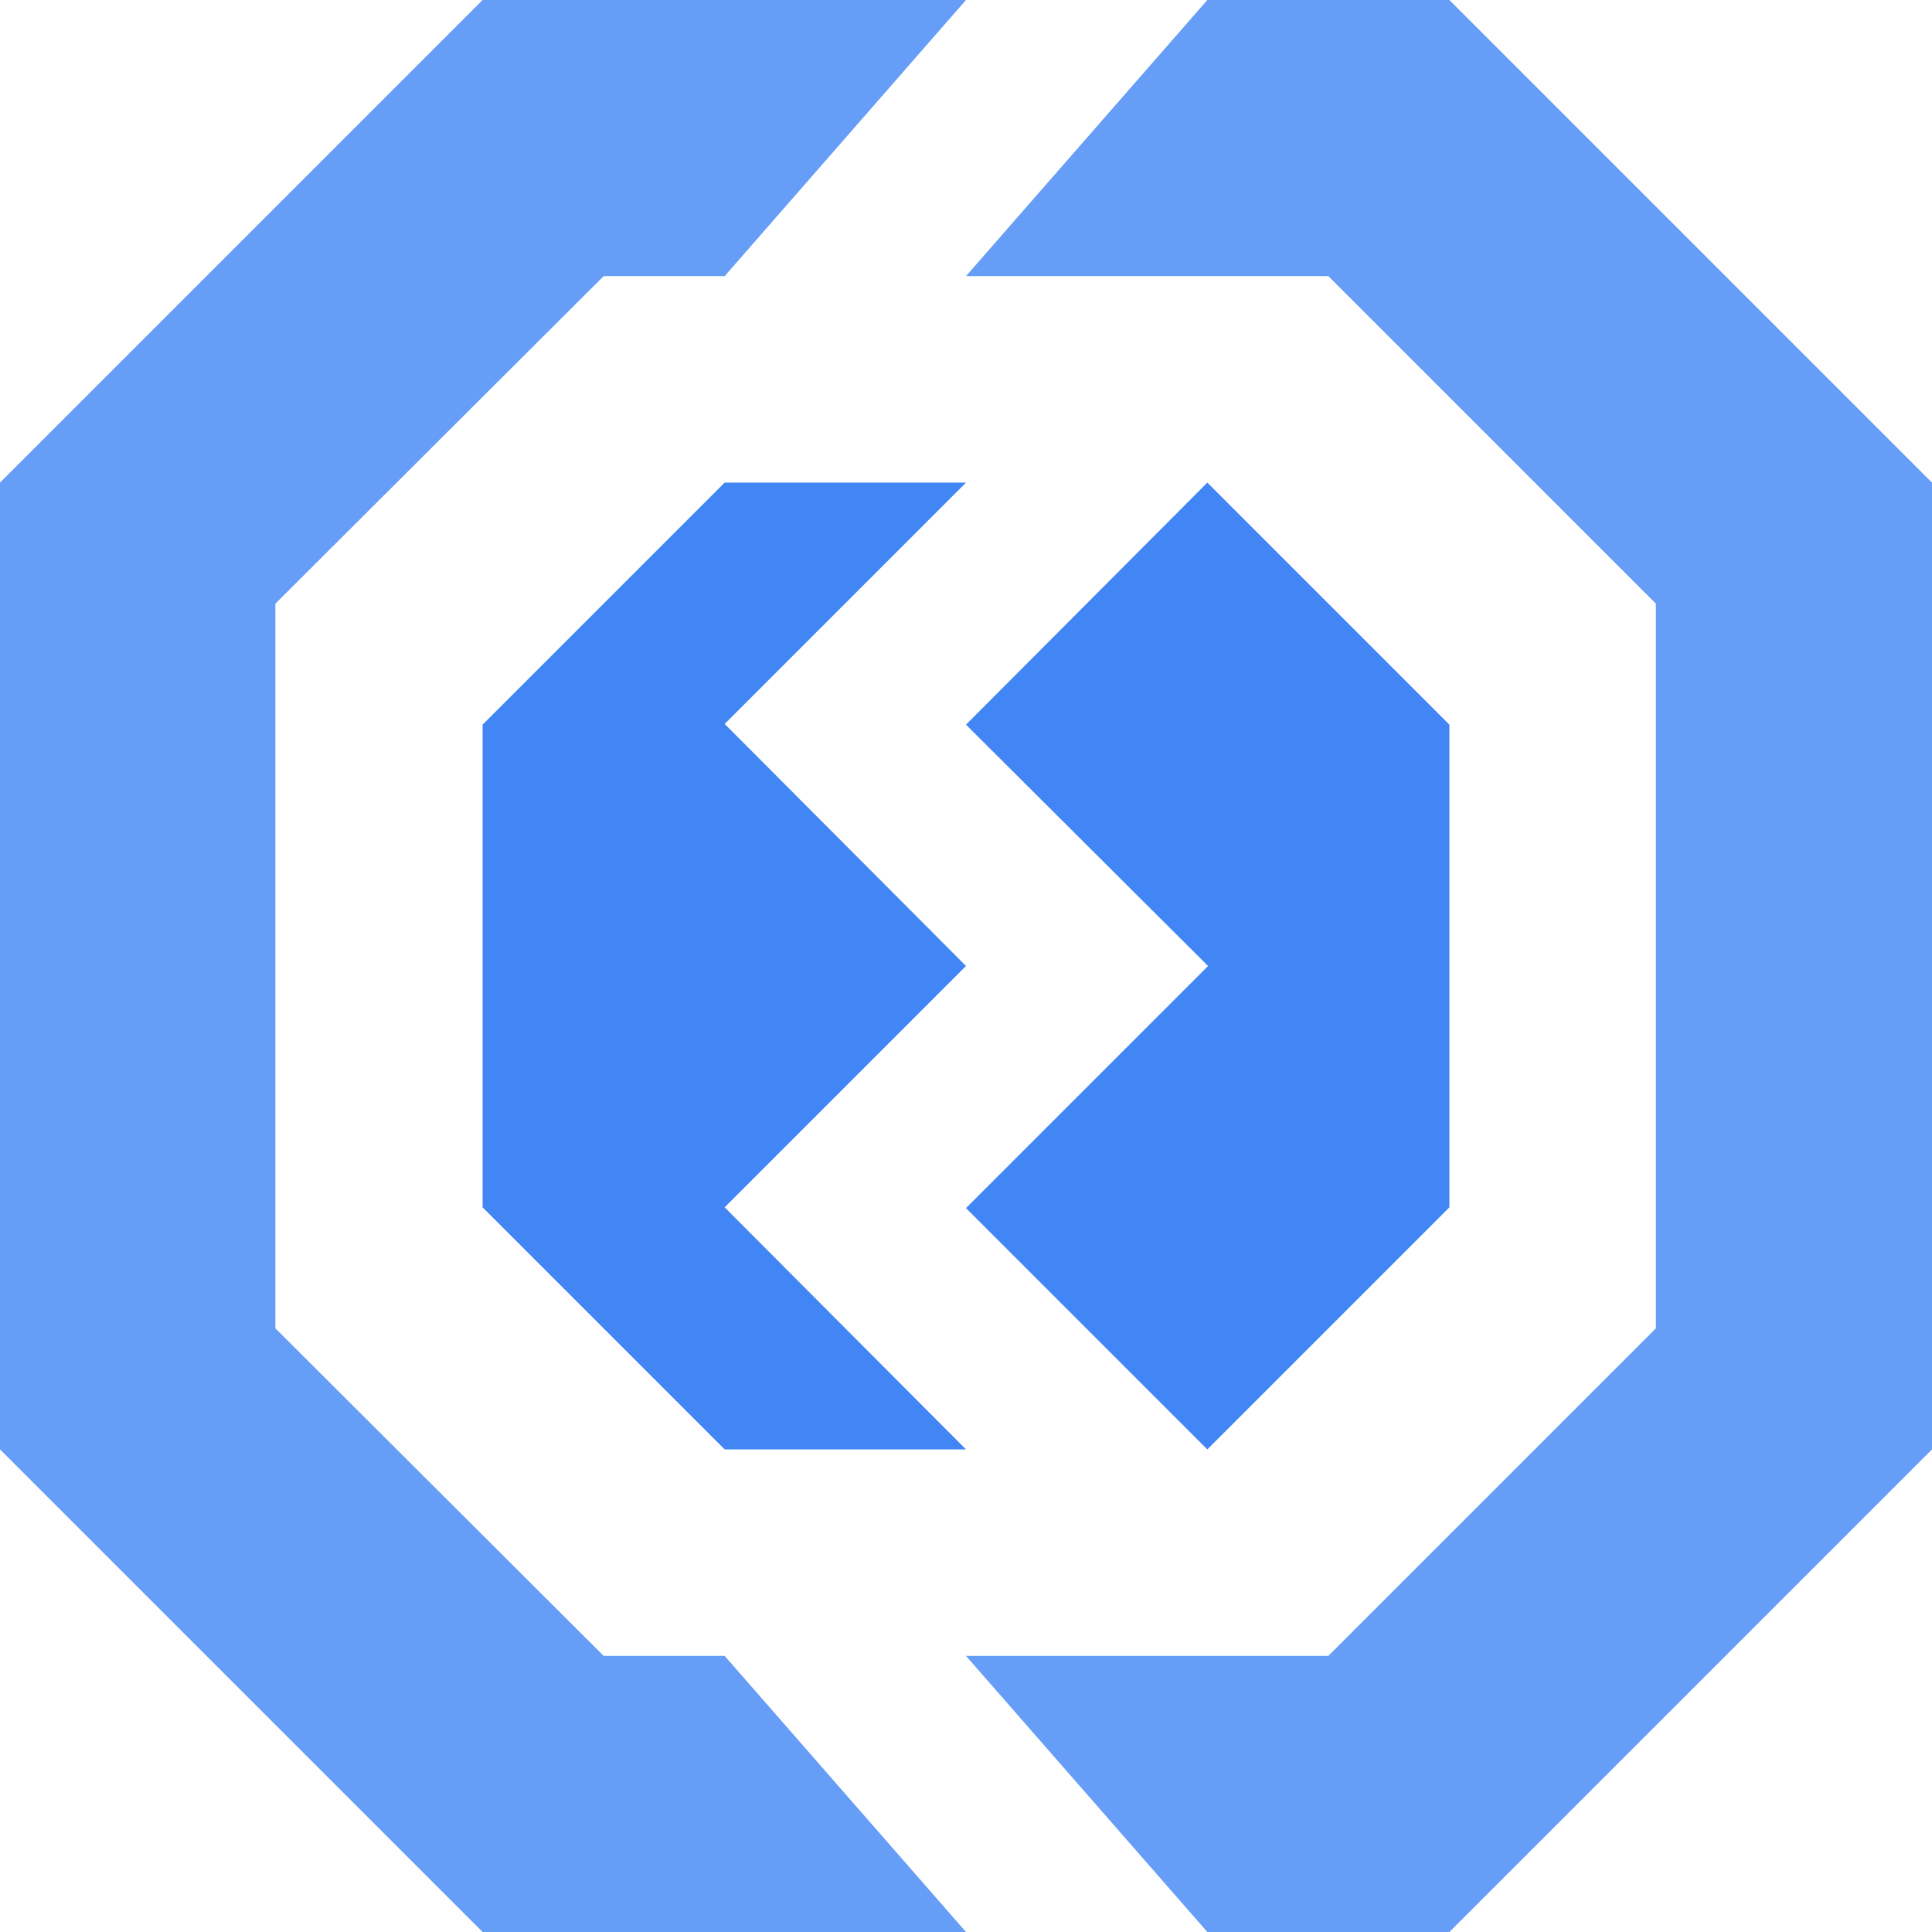 <svg width="24" height="24" xmlns="http://www.w3.org/2000/svg"><g fill="none" fill-rule="evenodd"><path fill="#669DF6" d="M5.995 0 0 5.995v12.01L5.995 24H12l-2.998-3.43H7.499l-4.078-4.069V7.499L7.499 3.43h1.503L12 0zM14.998 0 12 3.43h4.501l4.069 4.069v9.002l-4.069 4.069H12L14.998 24h3.007L24 18.005V5.995L18.005 0z"/><path fill="#4285F4" d="m12 18.005-2.998-3.007L12 12 9.002 8.993 12 5.995H9.002L5.995 9.002v5.996l3.007 3.007zM14.998 5.995 12 9.002 15.007 12 12 15.007l2.998 2.998 3.007-3.007V9.002z"/></g></svg>